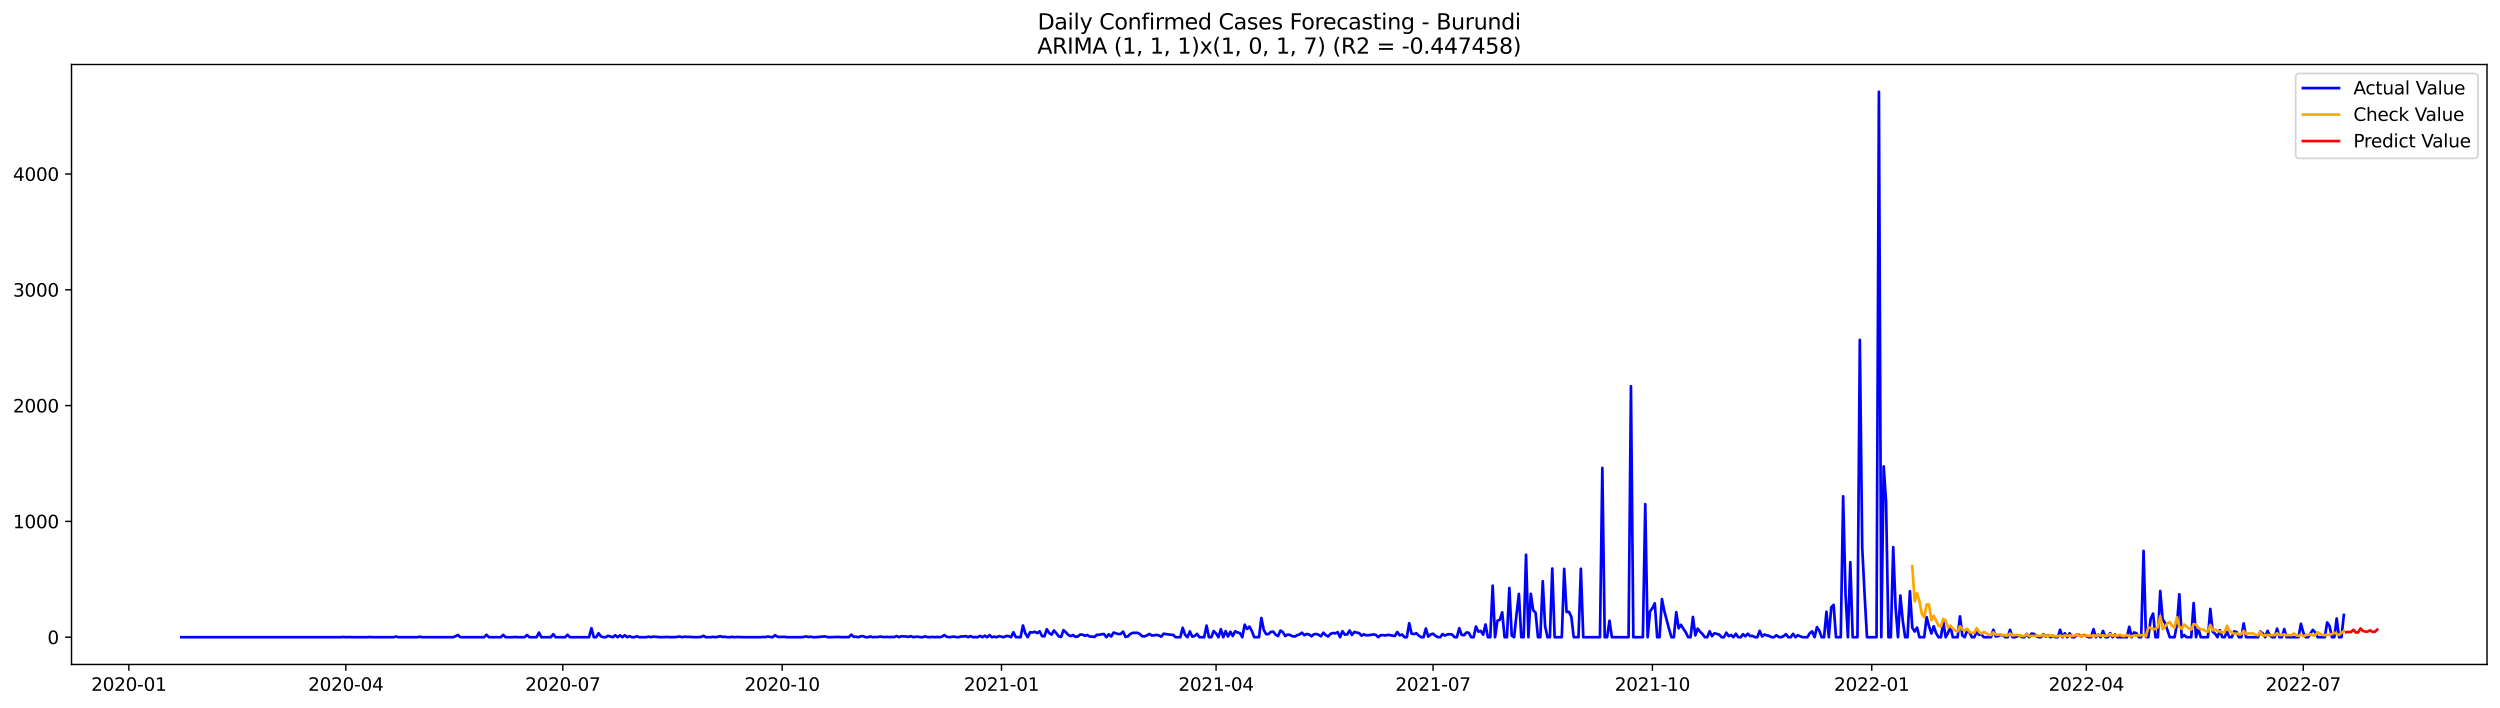 <?xml version="1.0" encoding="utf-8" standalone="no"?>
<!DOCTYPE svg PUBLIC "-//W3C//DTD SVG 1.1//EN"
  "http://www.w3.org/Graphics/SVG/1.1/DTD/svg11.dtd">
<svg xmlns:xlink="http://www.w3.org/1999/xlink" width="1386.05pt" height="392.274pt" viewBox="0 0 1386.05 392.274" xmlns="http://www.w3.org/2000/svg" version="1.1">
 <defs>
  <style type="text/css">*{stroke-linejoin: round; stroke-linecap: butt}</style>
 </defs>
 <g id="figure_1">
  <g id="patch_1">
   <path d="M 0 392.274 
L 1386.05 392.274 
L 1386.05 0 
L 0 0 
z
" style="fill: #ffffff"/>
  </g>
  <g id="axes_1">
   <g id="patch_2">
    <path d="M 39.65 368.396 
L 1378.85 368.396 
L 1378.85 35.755 
L 39.65 35.755 
z
" style="fill: #ffffff"/>
   </g>
   <g id="matplotlib.axis_1">
    <g id="xtick_1">
     <g id="line2d_1">
      <defs>
       <path id="me9127f2fdc" d="M 0 0 
L 0 3.5 
" style="stroke: #000000; stroke-width: 0.8"/>
      </defs>
      <g>
       <use xlink:href="#me9127f2fdc" x="71.441" y="368.396" style="stroke: #000000; stroke-width: 0.8"/>
      </g>
     </g>
     <g id="text_1">
      <!-- 2020-01 -->
      <g transform="translate(50.55 382.994)scale(0.1 -0.1)">
       <defs>
        <path id="DejaVuSans-32" d="M 1228 531 
L 3431 531 
L 3431 0 
L 469 0 
L 469 531 
Q 828 903 1448 1529 
Q 2069 2156 2228 2338 
Q 2531 2678 2651 2914 
Q 2772 3150 2772 3378 
Q 2772 3750 2511 3984 
Q 2250 4219 1831 4219 
Q 1534 4219 1204 4116 
Q 875 4013 500 3803 
L 500 4441 
Q 881 4594 1212 4672 
Q 1544 4750 1819 4750 
Q 2544 4750 2975 4387 
Q 3406 4025 3406 3419 
Q 3406 3131 3298 2873 
Q 3191 2616 2906 2266 
Q 2828 2175 2409 1742 
Q 1991 1309 1228 531 
z
" transform="scale(0.016)"/>
        <path id="DejaVuSans-30" d="M 2034 4250 
Q 1547 4250 1301 3770 
Q 1056 3291 1056 2328 
Q 1056 1369 1301 889 
Q 1547 409 2034 409 
Q 2525 409 2770 889 
Q 3016 1369 3016 2328 
Q 3016 3291 2770 3770 
Q 2525 4250 2034 4250 
z
M 2034 4750 
Q 2819 4750 3233 4129 
Q 3647 3509 3647 2328 
Q 3647 1150 3233 529 
Q 2819 -91 2034 -91 
Q 1250 -91 836 529 
Q 422 1150 422 2328 
Q 422 3509 836 4129 
Q 1250 4750 2034 4750 
z
" transform="scale(0.016)"/>
        <path id="DejaVuSans-2d" d="M 313 2009 
L 1997 2009 
L 1997 1497 
L 313 1497 
L 313 2009 
z
" transform="scale(0.016)"/>
        <path id="DejaVuSans-31" d="M 794 531 
L 1825 531 
L 1825 4091 
L 703 3866 
L 703 4441 
L 1819 4666 
L 2450 4666 
L 2450 531 
L 3481 531 
L 3481 0 
L 794 0 
L 794 531 
z
" transform="scale(0.016)"/>
       </defs>
       <use xlink:href="#DejaVuSans-32"/>
       <use xlink:href="#DejaVuSans-30" x="63.623"/>
       <use xlink:href="#DejaVuSans-32" x="127.246"/>
       <use xlink:href="#DejaVuSans-30" x="190.869"/>
       <use xlink:href="#DejaVuSans-2d" x="254.492"/>
       <use xlink:href="#DejaVuSans-30" x="290.576"/>
       <use xlink:href="#DejaVuSans-31" x="354.199"/>
      </g>
     </g>
    </g>
    <g id="xtick_2">
     <g id="line2d_2">
      <g>
       <use xlink:href="#me9127f2fdc" x="191.733" y="368.396" style="stroke: #000000; stroke-width: 0.8"/>
      </g>
     </g>
     <g id="text_2">
      <!-- 2020-04 -->
      <g transform="translate(170.841 382.994)scale(0.1 -0.1)">
       <defs>
        <path id="DejaVuSans-34" d="M 2419 4116 
L 825 1625 
L 2419 1625 
L 2419 4116 
z
M 2253 4666 
L 3047 4666 
L 3047 1625 
L 3713 1625 
L 3713 1100 
L 3047 1100 
L 3047 0 
L 2419 0 
L 2419 1100 
L 313 1100 
L 313 1709 
L 2253 4666 
z
" transform="scale(0.016)"/>
       </defs>
       <use xlink:href="#DejaVuSans-32"/>
       <use xlink:href="#DejaVuSans-30" x="63.623"/>
       <use xlink:href="#DejaVuSans-32" x="127.246"/>
       <use xlink:href="#DejaVuSans-30" x="190.869"/>
       <use xlink:href="#DejaVuSans-2d" x="254.492"/>
       <use xlink:href="#DejaVuSans-30" x="290.576"/>
       <use xlink:href="#DejaVuSans-34" x="354.199"/>
      </g>
     </g>
    </g>
    <g id="xtick_3">
     <g id="line2d_3">
      <g>
       <use xlink:href="#me9127f2fdc" x="312.024" y="368.396" style="stroke: #000000; stroke-width: 0.8"/>
      </g>
     </g>
     <g id="text_3">
      <!-- 2020-07 -->
      <g transform="translate(291.133 382.994)scale(0.1 -0.1)">
       <defs>
        <path id="DejaVuSans-37" d="M 525 4666 
L 3525 4666 
L 3525 4397 
L 1831 0 
L 1172 0 
L 2766 4134 
L 525 4134 
L 525 4666 
z
" transform="scale(0.016)"/>
       </defs>
       <use xlink:href="#DejaVuSans-32"/>
       <use xlink:href="#DejaVuSans-30" x="63.623"/>
       <use xlink:href="#DejaVuSans-32" x="127.246"/>
       <use xlink:href="#DejaVuSans-30" x="190.869"/>
       <use xlink:href="#DejaVuSans-2d" x="254.492"/>
       <use xlink:href="#DejaVuSans-30" x="290.576"/>
       <use xlink:href="#DejaVuSans-37" x="354.199"/>
      </g>
     </g>
    </g>
    <g id="xtick_4">
     <g id="line2d_4">
      <g>
       <use xlink:href="#me9127f2fdc" x="433.637" y="368.396" style="stroke: #000000; stroke-width: 0.8"/>
      </g>
     </g>
     <g id="text_4">
      <!-- 2020-10 -->
      <g transform="translate(412.746 382.994)scale(0.1 -0.1)">
       <use xlink:href="#DejaVuSans-32"/>
       <use xlink:href="#DejaVuSans-30" x="63.623"/>
       <use xlink:href="#DejaVuSans-32" x="127.246"/>
       <use xlink:href="#DejaVuSans-30" x="190.869"/>
       <use xlink:href="#DejaVuSans-2d" x="254.492"/>
       <use xlink:href="#DejaVuSans-31" x="290.576"/>
       <use xlink:href="#DejaVuSans-30" x="354.199"/>
      </g>
     </g>
    </g>
    <g id="xtick_5">
     <g id="line2d_5">
      <g>
       <use xlink:href="#me9127f2fdc" x="555.251" y="368.396" style="stroke: #000000; stroke-width: 0.8"/>
      </g>
     </g>
     <g id="text_5">
      <!-- 2021-01 -->
      <g transform="translate(534.359 382.994)scale(0.1 -0.1)">
       <use xlink:href="#DejaVuSans-32"/>
       <use xlink:href="#DejaVuSans-30" x="63.623"/>
       <use xlink:href="#DejaVuSans-32" x="127.246"/>
       <use xlink:href="#DejaVuSans-31" x="190.869"/>
       <use xlink:href="#DejaVuSans-2d" x="254.492"/>
       <use xlink:href="#DejaVuSans-30" x="290.576"/>
       <use xlink:href="#DejaVuSans-31" x="354.199"/>
      </g>
     </g>
    </g>
    <g id="xtick_6">
     <g id="line2d_6">
      <g>
       <use xlink:href="#me9127f2fdc" x="674.22" y="368.396" style="stroke: #000000; stroke-width: 0.8"/>
      </g>
     </g>
     <g id="text_6">
      <!-- 2021-04 -->
      <g transform="translate(653.329 382.994)scale(0.1 -0.1)">
       <use xlink:href="#DejaVuSans-32"/>
       <use xlink:href="#DejaVuSans-30" x="63.623"/>
       <use xlink:href="#DejaVuSans-32" x="127.246"/>
       <use xlink:href="#DejaVuSans-31" x="190.869"/>
       <use xlink:href="#DejaVuSans-2d" x="254.492"/>
       <use xlink:href="#DejaVuSans-30" x="290.576"/>
       <use xlink:href="#DejaVuSans-34" x="354.199"/>
      </g>
     </g>
    </g>
    <g id="xtick_7">
     <g id="line2d_7">
      <g>
       <use xlink:href="#me9127f2fdc" x="794.511" y="368.396" style="stroke: #000000; stroke-width: 0.8"/>
      </g>
     </g>
     <g id="text_7">
      <!-- 2021-07 -->
      <g transform="translate(773.62 382.994)scale(0.1 -0.1)">
       <use xlink:href="#DejaVuSans-32"/>
       <use xlink:href="#DejaVuSans-30" x="63.623"/>
       <use xlink:href="#DejaVuSans-32" x="127.246"/>
       <use xlink:href="#DejaVuSans-31" x="190.869"/>
       <use xlink:href="#DejaVuSans-2d" x="254.492"/>
       <use xlink:href="#DejaVuSans-30" x="290.576"/>
       <use xlink:href="#DejaVuSans-37" x="354.199"/>
      </g>
     </g>
    </g>
    <g id="xtick_8">
     <g id="line2d_8">
      <g>
       <use xlink:href="#me9127f2fdc" x="916.125" y="368.396" style="stroke: #000000; stroke-width: 0.8"/>
      </g>
     </g>
     <g id="text_8">
      <!-- 2021-10 -->
      <g transform="translate(895.233 382.994)scale(0.1 -0.1)">
       <use xlink:href="#DejaVuSans-32"/>
       <use xlink:href="#DejaVuSans-30" x="63.623"/>
       <use xlink:href="#DejaVuSans-32" x="127.246"/>
       <use xlink:href="#DejaVuSans-31" x="190.869"/>
       <use xlink:href="#DejaVuSans-2d" x="254.492"/>
       <use xlink:href="#DejaVuSans-31" x="290.576"/>
       <use xlink:href="#DejaVuSans-30" x="354.199"/>
      </g>
     </g>
    </g>
    <g id="xtick_9">
     <g id="line2d_9">
      <g>
       <use xlink:href="#me9127f2fdc" x="1037.738" y="368.396" style="stroke: #000000; stroke-width: 0.8"/>
      </g>
     </g>
     <g id="text_9">
      <!-- 2022-01 -->
      <g transform="translate(1016.847 382.994)scale(0.1 -0.1)">
       <use xlink:href="#DejaVuSans-32"/>
       <use xlink:href="#DejaVuSans-30" x="63.623"/>
       <use xlink:href="#DejaVuSans-32" x="127.246"/>
       <use xlink:href="#DejaVuSans-32" x="190.869"/>
       <use xlink:href="#DejaVuSans-2d" x="254.492"/>
       <use xlink:href="#DejaVuSans-30" x="290.576"/>
       <use xlink:href="#DejaVuSans-31" x="354.199"/>
      </g>
     </g>
    </g>
    <g id="xtick_10">
     <g id="line2d_10">
      <g>
       <use xlink:href="#me9127f2fdc" x="1156.708" y="368.396" style="stroke: #000000; stroke-width: 0.8"/>
      </g>
     </g>
     <g id="text_10">
      <!-- 2022-04 -->
      <g transform="translate(1135.816 382.994)scale(0.1 -0.1)">
       <use xlink:href="#DejaVuSans-32"/>
       <use xlink:href="#DejaVuSans-30" x="63.623"/>
       <use xlink:href="#DejaVuSans-32" x="127.246"/>
       <use xlink:href="#DejaVuSans-32" x="190.869"/>
       <use xlink:href="#DejaVuSans-2d" x="254.492"/>
       <use xlink:href="#DejaVuSans-30" x="290.576"/>
       <use xlink:href="#DejaVuSans-34" x="354.199"/>
      </g>
     </g>
    </g>
    <g id="xtick_11">
     <g id="line2d_11">
      <g>
       <use xlink:href="#me9127f2fdc" x="1276.999" y="368.396" style="stroke: #000000; stroke-width: 0.8"/>
      </g>
     </g>
     <g id="text_11">
      <!-- 2022-07 -->
      <g transform="translate(1256.107 382.994)scale(0.1 -0.1)">
       <use xlink:href="#DejaVuSans-32"/>
       <use xlink:href="#DejaVuSans-30" x="63.623"/>
       <use xlink:href="#DejaVuSans-32" x="127.246"/>
       <use xlink:href="#DejaVuSans-32" x="190.869"/>
       <use xlink:href="#DejaVuSans-2d" x="254.492"/>
       <use xlink:href="#DejaVuSans-30" x="290.576"/>
       <use xlink:href="#DejaVuSans-37" x="354.199"/>
      </g>
     </g>
    </g>
   </g>
   <g id="matplotlib.axis_2">
    <g id="ytick_1">
     <g id="line2d_12">
      <defs>
       <path id="m181b9d646a" d="M 0 0 
L -3.5 0 
" style="stroke: #000000; stroke-width: 0.8"/>
      </defs>
      <g>
       <use xlink:href="#m181b9d646a" x="39.65" y="353.276" style="stroke: #000000; stroke-width: 0.8"/>
      </g>
     </g>
     <g id="text_12">
      <!-- 0 -->
      <g transform="translate(26.288 357.075)scale(0.1 -0.1)">
       <use xlink:href="#DejaVuSans-30"/>
      </g>
     </g>
    </g>
    <g id="ytick_2">
     <g id="line2d_13">
      <g>
       <use xlink:href="#m181b9d646a" x="39.65" y="289.072" style="stroke: #000000; stroke-width: 0.8"/>
      </g>
     </g>
     <g id="text_13">
      <!-- 1000 -->
      <g transform="translate(7.2 292.871)scale(0.1 -0.1)">
       <use xlink:href="#DejaVuSans-31"/>
       <use xlink:href="#DejaVuSans-30" x="63.623"/>
       <use xlink:href="#DejaVuSans-30" x="127.246"/>
       <use xlink:href="#DejaVuSans-30" x="190.869"/>
      </g>
     </g>
    </g>
    <g id="ytick_3">
     <g id="line2d_14">
      <g>
       <use xlink:href="#m181b9d646a" x="39.65" y="224.868" style="stroke: #000000; stroke-width: 0.8"/>
      </g>
     </g>
     <g id="text_14">
      <!-- 2000 -->
      <g transform="translate(7.2 228.667)scale(0.1 -0.1)">
       <use xlink:href="#DejaVuSans-32"/>
       <use xlink:href="#DejaVuSans-30" x="63.623"/>
       <use xlink:href="#DejaVuSans-30" x="127.246"/>
       <use xlink:href="#DejaVuSans-30" x="190.869"/>
      </g>
     </g>
    </g>
    <g id="ytick_4">
     <g id="line2d_15">
      <g>
       <use xlink:href="#m181b9d646a" x="39.65" y="160.664" style="stroke: #000000; stroke-width: 0.8"/>
      </g>
     </g>
     <g id="text_15">
      <!-- 3000 -->
      <g transform="translate(7.2 164.463)scale(0.1 -0.1)">
       <defs>
        <path id="DejaVuSans-33" d="M 2597 2516 
Q 3050 2419 3304 2112 
Q 3559 1806 3559 1356 
Q 3559 666 3084 287 
Q 2609 -91 1734 -91 
Q 1441 -91 1130 -33 
Q 819 25 488 141 
L 488 750 
Q 750 597 1062 519 
Q 1375 441 1716 441 
Q 2309 441 2620 675 
Q 2931 909 2931 1356 
Q 2931 1769 2642 2001 
Q 2353 2234 1838 2234 
L 1294 2234 
L 1294 2753 
L 1863 2753 
Q 2328 2753 2575 2939 
Q 2822 3125 2822 3475 
Q 2822 3834 2567 4026 
Q 2313 4219 1838 4219 
Q 1578 4219 1281 4162 
Q 984 4106 628 3988 
L 628 4550 
Q 988 4650 1302 4700 
Q 1616 4750 1894 4750 
Q 2613 4750 3031 4423 
Q 3450 4097 3450 3541 
Q 3450 3153 3228 2886 
Q 3006 2619 2597 2516 
z
" transform="scale(0.016)"/>
       </defs>
       <use xlink:href="#DejaVuSans-33"/>
       <use xlink:href="#DejaVuSans-30" x="63.623"/>
       <use xlink:href="#DejaVuSans-30" x="127.246"/>
       <use xlink:href="#DejaVuSans-30" x="190.869"/>
      </g>
     </g>
    </g>
    <g id="ytick_5">
     <g id="line2d_16">
      <g>
       <use xlink:href="#m181b9d646a" x="39.65" y="96.46" style="stroke: #000000; stroke-width: 0.8"/>
      </g>
     </g>
     <g id="text_16">
      <!-- 4000 -->
      <g transform="translate(7.2 100.259)scale(0.1 -0.1)">
       <use xlink:href="#DejaVuSans-34"/>
       <use xlink:href="#DejaVuSans-30" x="63.623"/>
       <use xlink:href="#DejaVuSans-30" x="127.246"/>
       <use xlink:href="#DejaVuSans-30" x="190.869"/>
      </g>
     </g>
    </g>
   </g>
   <g id="line2d_17">
    <path d="M 100.523 353.276 
L 189.089 353.276 
L 190.411 353.147 
L 191.733 353.276 
L 193.055 353.211 
L 195.698 353.276 
L 203.63 353.276 
L 204.952 353.147 
L 206.273 353.276 
L 218.17 353.276 
L 219.492 352.89 
L 220.814 353.276 
L 231.389 353.276 
L 232.711 353.019 
L 234.033 353.276 
L 251.217 353.276 
L 252.539 352.762 
L 253.861 352.056 
L 255.183 353.276 
L 268.402 353.276 
L 269.724 351.927 
L 271.046 353.276 
L 277.655 353.276 
L 278.977 351.991 
L 280.299 353.276 
L 284.265 353.276 
L 285.586 353.147 
L 286.908 353.276 
L 290.874 353.276 
L 292.196 352.056 
L 293.518 353.276 
L 297.483 353.276 
L 298.805 350.707 
L 300.127 353.276 
L 305.415 353.276 
L 306.737 351.606 
L 308.058 353.276 
L 313.346 353.276 
L 314.668 351.927 
L 315.99 353.276 
L 326.565 353.276 
L 327.887 348.268 
L 329.209 353.276 
L 330.53 353.276 
L 331.852 351.093 
L 333.174 352.826 
L 334.496 353.276 
L 335.818 353.276 
L 337.14 352.505 
L 339.784 353.276 
L 341.105 352.184 
L 342.427 353.276 
L 343.749 352.248 
L 345.071 353.276 
L 346.393 352.184 
L 347.715 353.276 
L 349.037 352.698 
L 350.359 353.276 
L 351.681 353.276 
L 353.002 352.762 
L 354.324 353.276 
L 358.29 353.276 
L 359.612 352.954 
L 360.934 353.276 
L 362.256 352.954 
L 366.221 353.276 
L 370.187 353.147 
L 371.509 353.276 
L 372.831 353.211 
L 374.153 353.276 
L 376.796 352.89 
L 378.118 353.276 
L 379.44 353.019 
L 386.05 353.276 
L 388.693 353.147 
L 390.015 352.505 
L 391.337 353.276 
L 393.981 353.276 
L 395.303 353.083 
L 396.625 353.276 
L 397.946 353.083 
L 399.268 352.698 
L 400.59 353.147 
L 401.912 353.019 
L 403.234 353.276 
L 404.556 353.276 
L 405.878 353.083 
L 407.2 353.276 
L 408.522 353.147 
L 412.487 353.276 
L 421.74 353.276 
L 423.062 353.147 
L 424.384 353.211 
L 425.706 352.89 
L 427.028 353.147 
L 428.35 353.276 
L 429.672 352.184 
L 430.994 353.019 
L 432.315 353.147 
L 434.959 353.083 
L 436.281 353.276 
L 444.212 353.276 
L 445.534 353.147 
L 446.856 352.826 
L 448.178 353.211 
L 449.5 353.019 
L 450.822 353.276 
L 452.144 353.276 
L 457.431 352.826 
L 458.753 353.211 
L 460.075 353.276 
L 464.041 353.147 
L 465.363 353.147 
L 466.684 353.276 
L 469.328 353.211 
L 470.65 353.211 
L 471.972 351.863 
L 473.294 353.083 
L 474.616 353.019 
L 475.938 353.276 
L 477.259 352.762 
L 478.581 352.698 
L 479.903 353.276 
L 481.225 353.276 
L 482.547 352.89 
L 483.869 353.276 
L 485.191 353.147 
L 486.513 353.211 
L 487.835 352.954 
L 490.478 353.211 
L 491.8 353.083 
L 493.122 353.211 
L 494.444 353.147 
L 495.766 353.211 
L 497.088 352.633 
L 498.41 353.276 
L 499.731 352.762 
L 502.375 352.89 
L 503.697 353.147 
L 505.019 352.698 
L 506.341 353.276 
L 507.663 353.019 
L 508.985 353.019 
L 510.307 353.276 
L 511.628 353.276 
L 512.95 352.826 
L 514.272 353.211 
L 515.594 353.276 
L 516.916 353.083 
L 518.238 353.276 
L 519.56 353.147 
L 520.882 353.276 
L 522.204 353.019 
L 523.525 352.12 
L 524.847 353.019 
L 526.169 353.276 
L 528.813 352.954 
L 530.135 353.211 
L 531.457 353.276 
L 532.779 352.89 
L 534.1 352.89 
L 535.422 352.633 
L 536.744 353.276 
L 538.066 352.633 
L 539.388 353.276 
L 540.71 353.211 
L 542.032 353.276 
L 543.354 352.569 
L 544.676 353.276 
L 545.997 352.441 
L 547.319 353.276 
L 548.641 352.12 
L 549.963 353.276 
L 551.285 352.954 
L 552.607 353.276 
L 553.929 352.698 
L 556.572 353.276 
L 557.894 352.569 
L 559.216 352.698 
L 560.538 353.276 
L 561.86 350.579 
L 563.182 353.211 
L 565.826 353.276 
L 567.148 346.791 
L 568.469 351.157 
L 569.791 353.276 
L 571.113 350.515 
L 572.435 350.643 
L 573.757 350.258 
L 575.079 351.028 
L 576.401 350.001 
L 577.723 352.698 
L 579.044 352.762 
L 580.366 348.845 
L 581.688 350.964 
L 583.01 351.863 
L 584.332 349.552 
L 585.654 351.093 
L 586.976 352.826 
L 588.298 353.147 
L 589.62 349.359 
L 590.941 350.579 
L 592.263 351.991 
L 593.585 352.698 
L 594.907 352.056 
L 596.229 353.083 
L 597.551 352.89 
L 598.873 351.799 
L 600.195 351.863 
L 601.517 352.505 
L 602.838 352.056 
L 604.16 352.89 
L 605.482 352.954 
L 606.804 353.147 
L 608.126 351.927 
L 609.448 351.991 
L 610.77 351.606 
L 612.092 351.542 
L 613.413 353.276 
L 614.735 351.67 
L 616.057 352.89 
L 617.379 350.707 
L 620.023 351.542 
L 621.345 351.478 
L 622.667 350.194 
L 623.989 353.083 
L 625.31 352.826 
L 626.632 351.478 
L 627.954 350.9 
L 630.598 350.836 
L 631.92 351.478 
L 633.242 352.762 
L 634.564 352.826 
L 635.885 352.248 
L 637.207 351.478 
L 638.529 352.312 
L 639.851 352.248 
L 641.173 351.991 
L 642.495 352.312 
L 643.817 352.954 
L 645.139 351.349 
L 649.104 351.927 
L 650.426 351.991 
L 651.748 353.276 
L 654.392 353.276 
L 655.714 348.075 
L 657.036 351.927 
L 658.357 353.276 
L 659.679 350.065 
L 661.001 352.954 
L 662.323 352.633 
L 663.645 351.414 
L 664.967 353.276 
L 667.611 353.276 
L 668.933 346.855 
L 670.254 353.276 
L 671.576 353.276 
L 672.898 349.873 
L 674.22 351.221 
L 675.542 353.276 
L 676.864 348.845 
L 678.186 353.276 
L 679.508 349.873 
L 680.83 352.89 
L 682.151 350.258 
L 683.473 352.633 
L 684.795 350.001 
L 686.117 350.643 
L 687.439 351.028 
L 688.761 353.276 
L 690.083 346.341 
L 691.405 348.717 
L 692.726 347.433 
L 694.048 349.873 
L 695.37 353.276 
L 698.014 353.276 
L 699.336 342.618 
L 700.658 349.231 
L 701.98 351.606 
L 703.302 351.542 
L 704.623 350.322 
L 705.945 350.194 
L 707.267 351.927 
L 708.589 352.633 
L 709.911 349.616 
L 711.233 350.451 
L 712.555 352.633 
L 713.877 351.799 
L 715.198 351.991 
L 716.52 352.762 
L 717.842 352.89 
L 719.164 352.184 
L 720.486 351.735 
L 721.808 350.772 
L 723.13 352.184 
L 724.452 351.478 
L 725.774 351.799 
L 727.095 352.762 
L 728.417 351.67 
L 729.739 351.478 
L 731.061 351.927 
L 732.383 352.762 
L 733.705 350.772 
L 735.027 352.12 
L 736.349 352.89 
L 737.67 351.414 
L 738.992 350.964 
L 740.314 351.157 
L 741.636 350.515 
L 742.958 353.276 
L 744.28 349.937 
L 745.602 351.863 
L 746.924 351.735 
L 748.246 349.552 
L 749.567 352.056 
L 750.889 350.322 
L 752.211 350.772 
L 753.533 350.964 
L 754.855 352.441 
L 756.177 351.67 
L 757.499 352.248 
L 758.821 352.184 
L 761.464 351.735 
L 762.786 351.991 
L 764.108 353.276 
L 765.43 352.184 
L 766.752 352.12 
L 768.074 352.312 
L 769.396 351.991 
L 770.718 352.12 
L 772.039 352.441 
L 773.361 352.569 
L 774.683 350.386 
L 776.005 352.248 
L 777.327 351.799 
L 778.649 353.276 
L 779.971 353.276 
L 781.293 345.507 
L 782.615 351.285 
L 783.936 351.542 
L 785.258 351.093 
L 786.58 352.377 
L 787.902 353.276 
L 789.224 353.276 
L 790.546 348.46 
L 791.868 352.954 
L 793.19 351.735 
L 794.511 351.349 
L 795.833 352.505 
L 797.155 353.276 
L 798.477 353.276 
L 799.799 351.542 
L 801.121 352.377 
L 802.443 351.735 
L 803.765 351.606 
L 805.087 351.799 
L 806.408 353.276 
L 807.73 353.276 
L 809.052 348.268 
L 810.374 351.991 
L 811.696 352.184 
L 813.018 350.643 
L 814.34 350.836 
L 815.662 353.276 
L 816.983 353.276 
L 818.305 347.369 
L 819.627 350.194 
L 820.949 349.808 
L 822.271 351.863 
L 823.593 346.213 
L 824.915 353.276 
L 826.237 353.276 
L 827.559 324.705 
L 828.88 353.276 
L 830.202 344.159 
L 831.524 343.645 
L 832.846 339.472 
L 834.168 353.276 
L 835.49 353.276 
L 836.812 325.989 
L 838.134 352.441 
L 839.456 353.276 
L 840.777 340.692 
L 842.099 329.263 
L 843.421 353.276 
L 844.743 353.276 
L 846.065 307.562 
L 847.387 353.276 
L 848.709 329.199 
L 850.031 338.316 
L 851.352 339.664 
L 852.674 353.276 
L 853.996 353.276 
L 855.318 322.265 
L 856.64 347.176 
L 857.962 353.276 
L 859.284 353.276 
L 860.606 315.203 
L 861.928 353.276 
L 865.893 353.276 
L 867.215 315.395 
L 868.537 339.279 
L 869.859 339.215 
L 871.181 341.976 
L 872.503 353.276 
L 875.146 353.276 
L 876.468 315.331 
L 877.79 353.276 
L 887.043 353.276 
L 888.365 259.41 
L 889.687 353.276 
L 891.009 353.276 
L 892.331 344.159 
L 893.653 353.276 
L 902.906 353.276 
L 904.228 214.146 
L 905.55 353.276 
L 910.837 353.276 
L 912.159 279.505 
L 913.481 353.276 
L 914.803 338.958 
L 916.125 337.16 
L 917.447 334.528 
L 918.769 353.276 
L 920.09 353.276 
L 921.412 332.152 
L 922.734 338.83 
L 925.378 348.845 
L 926.7 353.276 
L 928.022 353.276 
L 929.344 339.407 
L 930.665 348.332 
L 931.987 346.406 
L 933.309 348.653 
L 934.631 350.579 
L 935.953 353.276 
L 937.275 353.276 
L 938.597 342.04 
L 939.919 352.312 
L 941.241 348.524 
L 942.562 350.194 
L 943.884 351.542 
L 945.206 353.276 
L 946.528 353.276 
L 947.85 350.001 
L 949.172 352.698 
L 950.494 351.093 
L 953.137 351.799 
L 954.459 353.276 
L 955.781 353.276 
L 957.103 350.772 
L 958.425 352.698 
L 959.747 352.056 
L 961.069 353.276 
L 962.391 351.349 
L 963.713 353.276 
L 965.034 353.276 
L 966.356 351.606 
L 967.678 352.762 
L 969 351.349 
L 970.322 352.633 
L 971.644 352.569 
L 972.966 353.276 
L 974.288 353.276 
L 975.609 349.744 
L 976.931 352.89 
L 978.253 351.799 
L 979.575 352.248 
L 980.897 352.569 
L 982.219 353.276 
L 983.541 353.276 
L 984.863 352.184 
L 986.185 353.147 
L 987.506 353.276 
L 988.828 352.698 
L 990.15 351.606 
L 991.472 353.276 
L 992.794 353.276 
L 994.116 351.414 
L 995.438 353.276 
L 996.76 352.184 
L 998.082 352.826 
L 999.403 353.276 
L 1002.047 353.276 
L 1003.369 351.093 
L 1004.691 350.065 
L 1006.013 353.276 
L 1007.335 347.69 
L 1008.657 349.68 
L 1009.978 353.276 
L 1011.3 353.276 
L 1012.622 339.151 
L 1013.944 353.276 
L 1015.266 336.775 
L 1016.588 335.363 
L 1017.91 353.276 
L 1020.554 353.276 
L 1021.875 275.139 
L 1023.197 329.52 
L 1024.519 353.276 
L 1025.841 311.671 
L 1027.163 353.276 
L 1029.807 353.276 
L 1031.129 188.464 
L 1032.45 303.518 
L 1033.772 329.713 
L 1035.094 353.276 
L 1040.382 353.276 
L 1041.704 50.876 
L 1043.026 353.276 
L 1044.347 258.575 
L 1045.669 278.093 
L 1046.991 353.276 
L 1048.313 353.276 
L 1049.635 303.325 
L 1050.957 336.904 
L 1052.279 353.276 
L 1053.601 330.162 
L 1054.922 344.159 
L 1056.244 353.276 
L 1057.566 353.276 
L 1058.888 327.787 
L 1060.21 348.011 
L 1061.532 350.13 
L 1062.854 347.947 
L 1064.176 353.276 
L 1066.819 353.276 
L 1068.141 342.104 
L 1069.463 347.112 
L 1070.785 351.221 
L 1072.107 347.176 
L 1073.429 351.093 
L 1074.751 353.276 
L 1076.073 353.276 
L 1077.395 344.736 
L 1078.716 353.276 
L 1080.038 350.9 
L 1081.36 347.305 
L 1082.682 353.276 
L 1085.326 353.276 
L 1086.648 341.719 
L 1087.97 352.377 
L 1089.291 353.276 
L 1090.613 349.423 
L 1091.935 350.707 
L 1093.257 353.276 
L 1094.579 353.276 
L 1095.901 350.322 
L 1097.223 351.927 
L 1098.545 351.735 
L 1099.867 353.276 
L 1103.832 353.276 
L 1105.154 349.166 
L 1106.476 352.826 
L 1107.798 352.698 
L 1109.12 351.991 
L 1110.442 352.248 
L 1111.763 353.276 
L 1113.085 353.276 
L 1114.407 349.166 
L 1115.729 353.276 
L 1117.051 353.276 
L 1118.373 352.826 
L 1119.695 352.248 
L 1121.017 353.276 
L 1122.339 353.276 
L 1123.66 351.478 
L 1124.982 353.276 
L 1126.304 351.285 
L 1127.626 351.414 
L 1128.948 352.633 
L 1130.27 353.276 
L 1131.592 353.276 
L 1132.914 351.606 
L 1134.235 352.954 
L 1135.557 352.184 
L 1136.879 353.276 
L 1138.201 352.505 
L 1139.523 353.276 
L 1140.845 353.276 
L 1142.167 349.166 
L 1143.489 353.276 
L 1144.811 351.093 
L 1146.132 353.276 
L 1147.454 351.093 
L 1148.776 353.276 
L 1150.098 353.276 
L 1151.42 351.799 
L 1152.742 352.056 
L 1154.064 352.762 
L 1155.386 352.056 
L 1158.029 353.276 
L 1159.351 353.276 
L 1160.673 348.845 
L 1161.995 353.276 
L 1163.317 351.927 
L 1164.639 353.276 
L 1165.961 349.808 
L 1167.283 353.276 
L 1168.604 353.276 
L 1169.926 351.028 
L 1171.248 353.276 
L 1172.57 351.735 
L 1173.892 353.276 
L 1179.18 353.276 
L 1180.501 347.497 
L 1181.823 353.276 
L 1183.145 350.643 
L 1184.467 351.093 
L 1185.789 353.276 
L 1187.111 353.276 
L 1188.433 305.444 
L 1189.755 353.147 
L 1191.076 353.276 
L 1192.398 343.003 
L 1193.72 340.178 
L 1195.042 353.276 
L 1196.364 353.276 
L 1197.686 327.658 
L 1199.008 343.324 
L 1200.33 345.378 
L 1202.973 353.276 
L 1205.617 353.276 
L 1206.939 346.277 
L 1208.261 329.456 
L 1209.583 353.276 
L 1210.905 352.056 
L 1212.227 353.276 
L 1214.87 353.276 
L 1216.192 334.335 
L 1217.514 353.276 
L 1218.836 348.396 
L 1220.158 353.276 
L 1224.124 353.276 
L 1225.445 337.61 
L 1226.767 350.258 
L 1228.089 351.349 
L 1229.411 353.276 
L 1230.733 349.423 
L 1232.055 353.276 
L 1233.377 353.276 
L 1234.699 350.258 
L 1236.021 353.276 
L 1237.342 353.276 
L 1238.664 350.065 
L 1239.986 350.386 
L 1241.308 353.276 
L 1242.63 353.276 
L 1243.952 345.635 
L 1245.274 353.276 
L 1251.883 353.276 
L 1253.205 350.13 
L 1254.527 351.157 
L 1255.849 353.276 
L 1257.171 349.744 
L 1258.493 352.441 
L 1259.814 353.276 
L 1261.136 353.276 
L 1262.458 348.524 
L 1263.78 353.276 
L 1265.102 353.276 
L 1266.424 348.781 
L 1267.746 353.276 
L 1274.355 353.276 
L 1275.677 345.828 
L 1276.999 350.707 
L 1278.321 353.276 
L 1279.643 353.276 
L 1282.286 349.231 
L 1283.608 350.579 
L 1284.93 353.276 
L 1288.896 353.276 
L 1290.218 345.122 
L 1291.54 347.048 
L 1292.861 353.276 
L 1294.183 353.276 
L 1295.505 342.874 
L 1296.827 353.276 
L 1298.149 353.276 
L 1299.471 340.948 
L 1299.471 340.948 
" clip-path="url(#p4bdab63f4f)" style="fill: none; stroke: #0000ff; stroke-width: 1.5; stroke-linecap: square"/>
   </g>
   <g id="line2d_18">
    <path d="M 1060.21 313.925 
L 1061.532 333.444 
L 1062.854 328.802 
L 1064.176 333.309 
L 1065.498 340.359 
L 1066.819 342.191 
L 1068.141 335.125 
L 1069.463 335.144 
L 1070.785 343.964 
L 1072.107 341.454 
L 1074.751 346.821 
L 1076.073 347.425 
L 1077.395 343.132 
L 1078.716 343.985 
L 1080.038 347.891 
L 1081.36 346.856 
L 1082.682 348.483 
L 1084.004 349.604 
L 1085.326 350.086 
L 1086.648 347.24 
L 1087.97 348.978 
L 1089.291 349.522 
L 1090.613 348.587 
L 1091.935 350.345 
L 1093.257 350.887 
L 1094.579 350.866 
L 1095.901 348.236 
L 1097.223 350.403 
L 1098.545 351.253 
L 1099.867 350.329 
L 1101.188 351.04 
L 1102.51 351.886 
L 1103.832 352.079 
L 1105.154 350.619 
L 1106.476 351.804 
L 1107.798 351.838 
L 1109.12 351.731 
L 1110.442 352.116 
L 1111.763 352.36 
L 1113.085 352.352 
L 1114.407 351.236 
L 1115.729 352.299 
L 1117.051 352.101 
L 1118.373 352.029 
L 1121.017 352.608 
L 1122.339 352.577 
L 1123.66 351.592 
L 1124.982 352.601 
L 1127.626 352.573 
L 1128.948 352.422 
L 1131.592 352.553 
L 1132.914 351.946 
L 1134.235 352.657 
L 1135.557 352.345 
L 1138.201 352.464 
L 1139.523 352.76 
L 1140.845 352.739 
L 1142.167 352.286 
L 1143.489 352.857 
L 1144.811 352.258 
L 1146.132 352.512 
L 1147.454 352.305 
L 1148.776 352.622 
L 1150.098 352.449 
L 1151.42 351.763 
L 1152.742 352.586 
L 1154.064 352.212 
L 1155.386 352.485 
L 1156.708 352.257 
L 1158.029 352.557 
L 1159.351 352.592 
L 1160.673 352.143 
L 1161.995 352.632 
L 1163.317 352.152 
L 1164.639 352.33 
L 1165.961 352.216 
L 1167.283 352.63 
L 1168.604 352.313 
L 1169.926 351.592 
L 1171.248 352.446 
L 1172.57 352.139 
L 1173.892 352.459 
L 1175.214 351.889 
L 1176.536 352.527 
L 1177.858 352.663 
L 1179.18 352.083 
L 1180.501 352.727 
L 1181.823 352.694 
L 1183.145 352.33 
L 1187.111 352.215 
L 1188.433 352.052 
L 1189.755 352.754 
L 1191.076 347.813 
L 1192.398 348.146 
L 1193.72 348.82 
L 1195.042 348.737 
L 1196.364 347.673 
L 1197.686 341.614 
L 1199.008 348.779 
L 1200.33 347.46 
L 1201.652 345.573 
L 1202.973 344.894 
L 1204.295 347.101 
L 1205.617 347.9 
L 1206.939 342.231 
L 1208.261 347.384 
L 1209.583 348.63 
L 1210.905 346.251 
L 1212.227 347.293 
L 1213.548 348.543 
L 1214.87 349.075 
L 1216.192 345.985 
L 1217.514 346.357 
L 1218.836 348.13 
L 1220.158 348.926 
L 1221.48 349.053 
L 1222.802 349.808 
L 1224.124 350.168 
L 1225.445 346.464 
L 1226.767 349.425 
L 1228.089 349.036 
L 1229.411 349.789 
L 1230.733 350.085 
L 1232.055 350.623 
L 1233.377 350.435 
L 1234.699 346.939 
L 1236.021 349.865 
L 1238.664 351.393 
L 1239.986 351.235 
L 1241.308 351.64 
L 1242.63 351.522 
L 1243.952 349.732 
L 1245.274 351.536 
L 1246.596 351.166 
L 1249.239 351.175 
L 1250.561 351.98 
L 1251.883 352.174 
L 1253.205 350.44 
L 1254.527 352.222 
L 1255.849 352.273 
L 1257.171 352.033 
L 1258.493 352.161 
L 1261.136 352.162 
L 1262.458 351.086 
L 1263.78 352.085 
L 1265.102 352.054 
L 1266.424 351.688 
L 1267.746 352.223 
L 1269.068 352.054 
L 1270.389 352.193 
L 1271.711 351.166 
L 1273.033 352.209 
L 1274.355 352.553 
L 1275.677 351.815 
L 1276.999 352.782 
L 1278.321 352.196 
L 1279.643 352.007 
L 1280.965 351.662 
L 1282.286 352.211 
L 1283.608 352.26 
L 1284.93 350.608 
L 1287.574 352.026 
L 1288.896 352.187 
L 1290.218 351.812 
L 1291.54 351.993 
L 1292.861 351.502 
L 1294.183 350.775 
L 1296.827 352.013 
L 1299.471 349.851 
L 1299.471 349.851 
" clip-path="url(#p4bdab63f4f)" style="fill: none; stroke: #ffa500; stroke-width: 1.5; stroke-linecap: square"/>
   </g>
   <g id="line2d_19">
    <path d="M 1300.793 350.535 
L 1302.115 350.367 
L 1303.437 350.418 
L 1304.758 349.159 
L 1306.08 350.633 
L 1307.402 350.633 
L 1308.724 348.431 
L 1310.046 349.819 
L 1311.368 350.177 
L 1312.69 350.153 
L 1314.012 349.471 
L 1315.334 350.275 
L 1316.655 350.275 
L 1317.977 349.073 
" clip-path="url(#p4bdab63f4f)" style="fill: none; stroke: #ff0000; stroke-width: 1.5; stroke-linecap: square"/>
   </g>
   <g id="patch_3">
    <path d="M 39.65 368.396 
L 39.65 35.755 
" style="fill: none; stroke: #000000; stroke-width: 0.8; stroke-linejoin: miter; stroke-linecap: square"/>
   </g>
   <g id="patch_4">
    <path d="M 1378.85 368.396 
L 1378.85 35.755 
" style="fill: none; stroke: #000000; stroke-width: 0.8; stroke-linejoin: miter; stroke-linecap: square"/>
   </g>
   <g id="patch_5">
    <path d="M 39.65 368.396 
L 1378.85 368.396 
" style="fill: none; stroke: #000000; stroke-width: 0.8; stroke-linejoin: miter; stroke-linecap: square"/>
   </g>
   <g id="patch_6">
    <path d="M 39.65 35.755 
L 1378.85 35.755 
" style="fill: none; stroke: #000000; stroke-width: 0.8; stroke-linejoin: miter; stroke-linecap: square"/>
   </g>
   <g id="text_17">
    <!-- Daily Confirmed Cases Forecasting - Burundi -->
    <g transform="translate(575.283 16.318)scale(0.12 -0.12)">
     <defs>
      <path id="DejaVuSans-44" d="M 1259 4147 
L 1259 519 
L 2022 519 
Q 2988 519 3436 956 
Q 3884 1394 3884 2338 
Q 3884 3275 3436 3711 
Q 2988 4147 2022 4147 
L 1259 4147 
z
M 628 4666 
L 1925 4666 
Q 3281 4666 3915 4102 
Q 4550 3538 4550 2338 
Q 4550 1131 3912 565 
Q 3275 0 1925 0 
L 628 0 
L 628 4666 
z
" transform="scale(0.016)"/>
      <path id="DejaVuSans-61" d="M 2194 1759 
Q 1497 1759 1228 1600 
Q 959 1441 959 1056 
Q 959 750 1161 570 
Q 1363 391 1709 391 
Q 2188 391 2477 730 
Q 2766 1069 2766 1631 
L 2766 1759 
L 2194 1759 
z
M 3341 1997 
L 3341 0 
L 2766 0 
L 2766 531 
Q 2569 213 2275 61 
Q 1981 -91 1556 -91 
Q 1019 -91 701 211 
Q 384 513 384 1019 
Q 384 1609 779 1909 
Q 1175 2209 1959 2209 
L 2766 2209 
L 2766 2266 
Q 2766 2663 2505 2880 
Q 2244 3097 1772 3097 
Q 1472 3097 1187 3025 
Q 903 2953 641 2809 
L 641 3341 
Q 956 3463 1253 3523 
Q 1550 3584 1831 3584 
Q 2591 3584 2966 3190 
Q 3341 2797 3341 1997 
z
" transform="scale(0.016)"/>
      <path id="DejaVuSans-69" d="M 603 3500 
L 1178 3500 
L 1178 0 
L 603 0 
L 603 3500 
z
M 603 4863 
L 1178 4863 
L 1178 4134 
L 603 4134 
L 603 4863 
z
" transform="scale(0.016)"/>
      <path id="DejaVuSans-6c" d="M 603 4863 
L 1178 4863 
L 1178 0 
L 603 0 
L 603 4863 
z
" transform="scale(0.016)"/>
      <path id="DejaVuSans-79" d="M 2059 -325 
Q 1816 -950 1584 -1140 
Q 1353 -1331 966 -1331 
L 506 -1331 
L 506 -850 
L 844 -850 
Q 1081 -850 1212 -737 
Q 1344 -625 1503 -206 
L 1606 56 
L 191 3500 
L 800 3500 
L 1894 763 
L 2988 3500 
L 3597 3500 
L 2059 -325 
z
" transform="scale(0.016)"/>
      <path id="DejaVuSans-20" transform="scale(0.016)"/>
      <path id="DejaVuSans-43" d="M 4122 4306 
L 4122 3641 
Q 3803 3938 3442 4084 
Q 3081 4231 2675 4231 
Q 1875 4231 1450 3742 
Q 1025 3253 1025 2328 
Q 1025 1406 1450 917 
Q 1875 428 2675 428 
Q 3081 428 3442 575 
Q 3803 722 4122 1019 
L 4122 359 
Q 3791 134 3420 21 
Q 3050 -91 2638 -91 
Q 1578 -91 968 557 
Q 359 1206 359 2328 
Q 359 3453 968 4101 
Q 1578 4750 2638 4750 
Q 3056 4750 3426 4639 
Q 3797 4528 4122 4306 
z
" transform="scale(0.016)"/>
      <path id="DejaVuSans-6f" d="M 1959 3097 
Q 1497 3097 1228 2736 
Q 959 2375 959 1747 
Q 959 1119 1226 758 
Q 1494 397 1959 397 
Q 2419 397 2687 759 
Q 2956 1122 2956 1747 
Q 2956 2369 2687 2733 
Q 2419 3097 1959 3097 
z
M 1959 3584 
Q 2709 3584 3137 3096 
Q 3566 2609 3566 1747 
Q 3566 888 3137 398 
Q 2709 -91 1959 -91 
Q 1206 -91 779 398 
Q 353 888 353 1747 
Q 353 2609 779 3096 
Q 1206 3584 1959 3584 
z
" transform="scale(0.016)"/>
      <path id="DejaVuSans-6e" d="M 3513 2113 
L 3513 0 
L 2938 0 
L 2938 2094 
Q 2938 2591 2744 2837 
Q 2550 3084 2163 3084 
Q 1697 3084 1428 2787 
Q 1159 2491 1159 1978 
L 1159 0 
L 581 0 
L 581 3500 
L 1159 3500 
L 1159 2956 
Q 1366 3272 1645 3428 
Q 1925 3584 2291 3584 
Q 2894 3584 3203 3211 
Q 3513 2838 3513 2113 
z
" transform="scale(0.016)"/>
      <path id="DejaVuSans-66" d="M 2375 4863 
L 2375 4384 
L 1825 4384 
Q 1516 4384 1395 4259 
Q 1275 4134 1275 3809 
L 1275 3500 
L 2222 3500 
L 2222 3053 
L 1275 3053 
L 1275 0 
L 697 0 
L 697 3053 
L 147 3053 
L 147 3500 
L 697 3500 
L 697 3744 
Q 697 4328 969 4595 
Q 1241 4863 1831 4863 
L 2375 4863 
z
" transform="scale(0.016)"/>
      <path id="DejaVuSans-72" d="M 2631 2963 
Q 2534 3019 2420 3045 
Q 2306 3072 2169 3072 
Q 1681 3072 1420 2755 
Q 1159 2438 1159 1844 
L 1159 0 
L 581 0 
L 581 3500 
L 1159 3500 
L 1159 2956 
Q 1341 3275 1631 3429 
Q 1922 3584 2338 3584 
Q 2397 3584 2469 3576 
Q 2541 3569 2628 3553 
L 2631 2963 
z
" transform="scale(0.016)"/>
      <path id="DejaVuSans-6d" d="M 3328 2828 
Q 3544 3216 3844 3400 
Q 4144 3584 4550 3584 
Q 5097 3584 5394 3201 
Q 5691 2819 5691 2113 
L 5691 0 
L 5113 0 
L 5113 2094 
Q 5113 2597 4934 2840 
Q 4756 3084 4391 3084 
Q 3944 3084 3684 2787 
Q 3425 2491 3425 1978 
L 3425 0 
L 2847 0 
L 2847 2094 
Q 2847 2600 2669 2842 
Q 2491 3084 2119 3084 
Q 1678 3084 1418 2786 
Q 1159 2488 1159 1978 
L 1159 0 
L 581 0 
L 581 3500 
L 1159 3500 
L 1159 2956 
Q 1356 3278 1631 3431 
Q 1906 3584 2284 3584 
Q 2666 3584 2933 3390 
Q 3200 3197 3328 2828 
z
" transform="scale(0.016)"/>
      <path id="DejaVuSans-65" d="M 3597 1894 
L 3597 1613 
L 953 1613 
Q 991 1019 1311 708 
Q 1631 397 2203 397 
Q 2534 397 2845 478 
Q 3156 559 3463 722 
L 3463 178 
Q 3153 47 2828 -22 
Q 2503 -91 2169 -91 
Q 1331 -91 842 396 
Q 353 884 353 1716 
Q 353 2575 817 3079 
Q 1281 3584 2069 3584 
Q 2775 3584 3186 3129 
Q 3597 2675 3597 1894 
z
M 3022 2063 
Q 3016 2534 2758 2815 
Q 2500 3097 2075 3097 
Q 1594 3097 1305 2825 
Q 1016 2553 972 2059 
L 3022 2063 
z
" transform="scale(0.016)"/>
      <path id="DejaVuSans-64" d="M 2906 2969 
L 2906 4863 
L 3481 4863 
L 3481 0 
L 2906 0 
L 2906 525 
Q 2725 213 2448 61 
Q 2172 -91 1784 -91 
Q 1150 -91 751 415 
Q 353 922 353 1747 
Q 353 2572 751 3078 
Q 1150 3584 1784 3584 
Q 2172 3584 2448 3432 
Q 2725 3281 2906 2969 
z
M 947 1747 
Q 947 1113 1208 752 
Q 1469 391 1925 391 
Q 2381 391 2643 752 
Q 2906 1113 2906 1747 
Q 2906 2381 2643 2742 
Q 2381 3103 1925 3103 
Q 1469 3103 1208 2742 
Q 947 2381 947 1747 
z
" transform="scale(0.016)"/>
      <path id="DejaVuSans-73" d="M 2834 3397 
L 2834 2853 
Q 2591 2978 2328 3040 
Q 2066 3103 1784 3103 
Q 1356 3103 1142 2972 
Q 928 2841 928 2578 
Q 928 2378 1081 2264 
Q 1234 2150 1697 2047 
L 1894 2003 
Q 2506 1872 2764 1633 
Q 3022 1394 3022 966 
Q 3022 478 2636 193 
Q 2250 -91 1575 -91 
Q 1294 -91 989 -36 
Q 684 19 347 128 
L 347 722 
Q 666 556 975 473 
Q 1284 391 1588 391 
Q 1994 391 2212 530 
Q 2431 669 2431 922 
Q 2431 1156 2273 1281 
Q 2116 1406 1581 1522 
L 1381 1569 
Q 847 1681 609 1914 
Q 372 2147 372 2553 
Q 372 3047 722 3315 
Q 1072 3584 1716 3584 
Q 2034 3584 2315 3537 
Q 2597 3491 2834 3397 
z
" transform="scale(0.016)"/>
      <path id="DejaVuSans-46" d="M 628 4666 
L 3309 4666 
L 3309 4134 
L 1259 4134 
L 1259 2759 
L 3109 2759 
L 3109 2228 
L 1259 2228 
L 1259 0 
L 628 0 
L 628 4666 
z
" transform="scale(0.016)"/>
      <path id="DejaVuSans-63" d="M 3122 3366 
L 3122 2828 
Q 2878 2963 2633 3030 
Q 2388 3097 2138 3097 
Q 1578 3097 1268 2742 
Q 959 2388 959 1747 
Q 959 1106 1268 751 
Q 1578 397 2138 397 
Q 2388 397 2633 464 
Q 2878 531 3122 666 
L 3122 134 
Q 2881 22 2623 -34 
Q 2366 -91 2075 -91 
Q 1284 -91 818 406 
Q 353 903 353 1747 
Q 353 2603 823 3093 
Q 1294 3584 2113 3584 
Q 2378 3584 2631 3529 
Q 2884 3475 3122 3366 
z
" transform="scale(0.016)"/>
      <path id="DejaVuSans-74" d="M 1172 4494 
L 1172 3500 
L 2356 3500 
L 2356 3053 
L 1172 3053 
L 1172 1153 
Q 1172 725 1289 603 
Q 1406 481 1766 481 
L 2356 481 
L 2356 0 
L 1766 0 
Q 1100 0 847 248 
Q 594 497 594 1153 
L 594 3053 
L 172 3053 
L 172 3500 
L 594 3500 
L 594 4494 
L 1172 4494 
z
" transform="scale(0.016)"/>
      <path id="DejaVuSans-67" d="M 2906 1791 
Q 2906 2416 2648 2759 
Q 2391 3103 1925 3103 
Q 1463 3103 1205 2759 
Q 947 2416 947 1791 
Q 947 1169 1205 825 
Q 1463 481 1925 481 
Q 2391 481 2648 825 
Q 2906 1169 2906 1791 
z
M 3481 434 
Q 3481 -459 3084 -895 
Q 2688 -1331 1869 -1331 
Q 1566 -1331 1297 -1286 
Q 1028 -1241 775 -1147 
L 775 -588 
Q 1028 -725 1275 -790 
Q 1522 -856 1778 -856 
Q 2344 -856 2625 -561 
Q 2906 -266 2906 331 
L 2906 616 
Q 2728 306 2450 153 
Q 2172 0 1784 0 
Q 1141 0 747 490 
Q 353 981 353 1791 
Q 353 2603 747 3093 
Q 1141 3584 1784 3584 
Q 2172 3584 2450 3431 
Q 2728 3278 2906 2969 
L 2906 3500 
L 3481 3500 
L 3481 434 
z
" transform="scale(0.016)"/>
      <path id="DejaVuSans-42" d="M 1259 2228 
L 1259 519 
L 2272 519 
Q 2781 519 3026 730 
Q 3272 941 3272 1375 
Q 3272 1813 3026 2020 
Q 2781 2228 2272 2228 
L 1259 2228 
z
M 1259 4147 
L 1259 2741 
L 2194 2741 
Q 2656 2741 2882 2914 
Q 3109 3088 3109 3444 
Q 3109 3797 2882 3972 
Q 2656 4147 2194 4147 
L 1259 4147 
z
M 628 4666 
L 2241 4666 
Q 2963 4666 3353 4366 
Q 3744 4066 3744 3513 
Q 3744 3084 3544 2831 
Q 3344 2578 2956 2516 
Q 3422 2416 3680 2098 
Q 3938 1781 3938 1306 
Q 3938 681 3513 340 
Q 3088 0 2303 0 
L 628 0 
L 628 4666 
z
" transform="scale(0.016)"/>
      <path id="DejaVuSans-75" d="M 544 1381 
L 544 3500 
L 1119 3500 
L 1119 1403 
Q 1119 906 1312 657 
Q 1506 409 1894 409 
Q 2359 409 2629 706 
Q 2900 1003 2900 1516 
L 2900 3500 
L 3475 3500 
L 3475 0 
L 2900 0 
L 2900 538 
Q 2691 219 2414 64 
Q 2138 -91 1772 -91 
Q 1169 -91 856 284 
Q 544 659 544 1381 
z
M 1991 3584 
L 1991 3584 
z
" transform="scale(0.016)"/>
     </defs>
     <use xlink:href="#DejaVuSans-44"/>
     <use xlink:href="#DejaVuSans-61" x="77.002"/>
     <use xlink:href="#DejaVuSans-69" x="138.281"/>
     <use xlink:href="#DejaVuSans-6c" x="166.064"/>
     <use xlink:href="#DejaVuSans-79" x="193.848"/>
     <use xlink:href="#DejaVuSans-20" x="253.027"/>
     <use xlink:href="#DejaVuSans-43" x="284.814"/>
     <use xlink:href="#DejaVuSans-6f" x="354.639"/>
     <use xlink:href="#DejaVuSans-6e" x="415.82"/>
     <use xlink:href="#DejaVuSans-66" x="479.199"/>
     <use xlink:href="#DejaVuSans-69" x="514.404"/>
     <use xlink:href="#DejaVuSans-72" x="542.188"/>
     <use xlink:href="#DejaVuSans-6d" x="581.551"/>
     <use xlink:href="#DejaVuSans-65" x="678.963"/>
     <use xlink:href="#DejaVuSans-64" x="740.486"/>
     <use xlink:href="#DejaVuSans-20" x="803.963"/>
     <use xlink:href="#DejaVuSans-43" x="835.75"/>
     <use xlink:href="#DejaVuSans-61" x="905.574"/>
     <use xlink:href="#DejaVuSans-73" x="966.854"/>
     <use xlink:href="#DejaVuSans-65" x="1018.953"/>
     <use xlink:href="#DejaVuSans-73" x="1080.477"/>
     <use xlink:href="#DejaVuSans-20" x="1132.576"/>
     <use xlink:href="#DejaVuSans-46" x="1164.363"/>
     <use xlink:href="#DejaVuSans-6f" x="1218.258"/>
     <use xlink:href="#DejaVuSans-72" x="1279.439"/>
     <use xlink:href="#DejaVuSans-65" x="1318.303"/>
     <use xlink:href="#DejaVuSans-63" x="1379.826"/>
     <use xlink:href="#DejaVuSans-61" x="1434.807"/>
     <use xlink:href="#DejaVuSans-73" x="1496.086"/>
     <use xlink:href="#DejaVuSans-74" x="1548.186"/>
     <use xlink:href="#DejaVuSans-69" x="1587.395"/>
     <use xlink:href="#DejaVuSans-6e" x="1615.178"/>
     <use xlink:href="#DejaVuSans-67" x="1678.557"/>
     <use xlink:href="#DejaVuSans-20" x="1742.033"/>
     <use xlink:href="#DejaVuSans-2d" x="1773.82"/>
     <use xlink:href="#DejaVuSans-20" x="1809.904"/>
     <use xlink:href="#DejaVuSans-42" x="1841.691"/>
     <use xlink:href="#DejaVuSans-75" x="1910.295"/>
     <use xlink:href="#DejaVuSans-72" x="1973.674"/>
     <use xlink:href="#DejaVuSans-75" x="2014.787"/>
     <use xlink:href="#DejaVuSans-6e" x="2078.166"/>
     <use xlink:href="#DejaVuSans-64" x="2141.545"/>
     <use xlink:href="#DejaVuSans-69" x="2205.021"/>
    </g>
    <!-- ARIMA (1, 1, 1)x(1, 0, 1, 7) (R2 = -0.447458) -->
    <g transform="translate(575.101 29.756)scale(0.12 -0.12)">
     <defs>
      <path id="DejaVuSans-41" d="M 2188 4044 
L 1331 1722 
L 3047 1722 
L 2188 4044 
z
M 1831 4666 
L 2547 4666 
L 4325 0 
L 3669 0 
L 3244 1197 
L 1141 1197 
L 716 0 
L 50 0 
L 1831 4666 
z
" transform="scale(0.016)"/>
      <path id="DejaVuSans-52" d="M 2841 2188 
Q 3044 2119 3236 1894 
Q 3428 1669 3622 1275 
L 4263 0 
L 3584 0 
L 2988 1197 
Q 2756 1666 2539 1819 
Q 2322 1972 1947 1972 
L 1259 1972 
L 1259 0 
L 628 0 
L 628 4666 
L 2053 4666 
Q 2853 4666 3247 4331 
Q 3641 3997 3641 3322 
Q 3641 2881 3436 2590 
Q 3231 2300 2841 2188 
z
M 1259 4147 
L 1259 2491 
L 2053 2491 
Q 2509 2491 2742 2702 
Q 2975 2913 2975 3322 
Q 2975 3731 2742 3939 
Q 2509 4147 2053 4147 
L 1259 4147 
z
" transform="scale(0.016)"/>
      <path id="DejaVuSans-49" d="M 628 4666 
L 1259 4666 
L 1259 0 
L 628 0 
L 628 4666 
z
" transform="scale(0.016)"/>
      <path id="DejaVuSans-4d" d="M 628 4666 
L 1569 4666 
L 2759 1491 
L 3956 4666 
L 4897 4666 
L 4897 0 
L 4281 0 
L 4281 4097 
L 3078 897 
L 2444 897 
L 1241 4097 
L 1241 0 
L 628 0 
L 628 4666 
z
" transform="scale(0.016)"/>
      <path id="DejaVuSans-28" d="M 1984 4856 
Q 1566 4138 1362 3434 
Q 1159 2731 1159 2009 
Q 1159 1288 1364 580 
Q 1569 -128 1984 -844 
L 1484 -844 
Q 1016 -109 783 600 
Q 550 1309 550 2009 
Q 550 2706 781 3412 
Q 1013 4119 1484 4856 
L 1984 4856 
z
" transform="scale(0.016)"/>
      <path id="DejaVuSans-2c" d="M 750 794 
L 1409 794 
L 1409 256 
L 897 -744 
L 494 -744 
L 750 256 
L 750 794 
z
" transform="scale(0.016)"/>
      <path id="DejaVuSans-29" d="M 513 4856 
L 1013 4856 
Q 1481 4119 1714 3412 
Q 1947 2706 1947 2009 
Q 1947 1309 1714 600 
Q 1481 -109 1013 -844 
L 513 -844 
Q 928 -128 1133 580 
Q 1338 1288 1338 2009 
Q 1338 2731 1133 3434 
Q 928 4138 513 4856 
z
" transform="scale(0.016)"/>
      <path id="DejaVuSans-78" d="M 3513 3500 
L 2247 1797 
L 3578 0 
L 2900 0 
L 1881 1375 
L 863 0 
L 184 0 
L 1544 1831 
L 300 3500 
L 978 3500 
L 1906 2253 
L 2834 3500 
L 3513 3500 
z
" transform="scale(0.016)"/>
      <path id="DejaVuSans-3d" d="M 678 2906 
L 4684 2906 
L 4684 2381 
L 678 2381 
L 678 2906 
z
M 678 1631 
L 4684 1631 
L 4684 1100 
L 678 1100 
L 678 1631 
z
" transform="scale(0.016)"/>
      <path id="DejaVuSans-2e" d="M 684 794 
L 1344 794 
L 1344 0 
L 684 0 
L 684 794 
z
" transform="scale(0.016)"/>
      <path id="DejaVuSans-35" d="M 691 4666 
L 3169 4666 
L 3169 4134 
L 1269 4134 
L 1269 2991 
Q 1406 3038 1543 3061 
Q 1681 3084 1819 3084 
Q 2600 3084 3056 2656 
Q 3513 2228 3513 1497 
Q 3513 744 3044 326 
Q 2575 -91 1722 -91 
Q 1428 -91 1123 -41 
Q 819 9 494 109 
L 494 744 
Q 775 591 1075 516 
Q 1375 441 1709 441 
Q 2250 441 2565 725 
Q 2881 1009 2881 1497 
Q 2881 1984 2565 2268 
Q 2250 2553 1709 2553 
Q 1456 2553 1204 2497 
Q 953 2441 691 2322 
L 691 4666 
z
" transform="scale(0.016)"/>
      <path id="DejaVuSans-38" d="M 2034 2216 
Q 1584 2216 1326 1975 
Q 1069 1734 1069 1313 
Q 1069 891 1326 650 
Q 1584 409 2034 409 
Q 2484 409 2743 651 
Q 3003 894 3003 1313 
Q 3003 1734 2745 1975 
Q 2488 2216 2034 2216 
z
M 1403 2484 
Q 997 2584 770 2862 
Q 544 3141 544 3541 
Q 544 4100 942 4425 
Q 1341 4750 2034 4750 
Q 2731 4750 3128 4425 
Q 3525 4100 3525 3541 
Q 3525 3141 3298 2862 
Q 3072 2584 2669 2484 
Q 3125 2378 3379 2068 
Q 3634 1759 3634 1313 
Q 3634 634 3220 271 
Q 2806 -91 2034 -91 
Q 1263 -91 848 271 
Q 434 634 434 1313 
Q 434 1759 690 2068 
Q 947 2378 1403 2484 
z
M 1172 3481 
Q 1172 3119 1398 2916 
Q 1625 2713 2034 2713 
Q 2441 2713 2670 2916 
Q 2900 3119 2900 3481 
Q 2900 3844 2670 4047 
Q 2441 4250 2034 4250 
Q 1625 4250 1398 4047 
Q 1172 3844 1172 3481 
z
" transform="scale(0.016)"/>
     </defs>
     <use xlink:href="#DejaVuSans-41"/>
     <use xlink:href="#DejaVuSans-52" x="68.408"/>
     <use xlink:href="#DejaVuSans-49" x="137.891"/>
     <use xlink:href="#DejaVuSans-4d" x="167.383"/>
     <use xlink:href="#DejaVuSans-41" x="253.662"/>
     <use xlink:href="#DejaVuSans-20" x="322.07"/>
     <use xlink:href="#DejaVuSans-28" x="353.857"/>
     <use xlink:href="#DejaVuSans-31" x="392.871"/>
     <use xlink:href="#DejaVuSans-2c" x="456.494"/>
     <use xlink:href="#DejaVuSans-20" x="488.281"/>
     <use xlink:href="#DejaVuSans-31" x="520.068"/>
     <use xlink:href="#DejaVuSans-2c" x="583.691"/>
     <use xlink:href="#DejaVuSans-20" x="615.479"/>
     <use xlink:href="#DejaVuSans-31" x="647.266"/>
     <use xlink:href="#DejaVuSans-29" x="710.889"/>
     <use xlink:href="#DejaVuSans-78" x="749.902"/>
     <use xlink:href="#DejaVuSans-28" x="809.082"/>
     <use xlink:href="#DejaVuSans-31" x="848.096"/>
     <use xlink:href="#DejaVuSans-2c" x="911.719"/>
     <use xlink:href="#DejaVuSans-20" x="943.506"/>
     <use xlink:href="#DejaVuSans-30" x="975.293"/>
     <use xlink:href="#DejaVuSans-2c" x="1038.916"/>
     <use xlink:href="#DejaVuSans-20" x="1070.703"/>
     <use xlink:href="#DejaVuSans-31" x="1102.49"/>
     <use xlink:href="#DejaVuSans-2c" x="1166.113"/>
     <use xlink:href="#DejaVuSans-20" x="1197.9"/>
     <use xlink:href="#DejaVuSans-37" x="1229.688"/>
     <use xlink:href="#DejaVuSans-29" x="1293.311"/>
     <use xlink:href="#DejaVuSans-20" x="1332.324"/>
     <use xlink:href="#DejaVuSans-28" x="1364.111"/>
     <use xlink:href="#DejaVuSans-52" x="1403.125"/>
     <use xlink:href="#DejaVuSans-32" x="1472.607"/>
     <use xlink:href="#DejaVuSans-20" x="1536.23"/>
     <use xlink:href="#DejaVuSans-3d" x="1568.018"/>
     <use xlink:href="#DejaVuSans-20" x="1651.807"/>
     <use xlink:href="#DejaVuSans-2d" x="1683.594"/>
     <use xlink:href="#DejaVuSans-30" x="1719.678"/>
     <use xlink:href="#DejaVuSans-2e" x="1783.301"/>
     <use xlink:href="#DejaVuSans-34" x="1815.088"/>
     <use xlink:href="#DejaVuSans-34" x="1878.711"/>
     <use xlink:href="#DejaVuSans-37" x="1942.334"/>
     <use xlink:href="#DejaVuSans-34" x="2005.957"/>
     <use xlink:href="#DejaVuSans-35" x="2069.58"/>
     <use xlink:href="#DejaVuSans-38" x="2133.203"/>
     <use xlink:href="#DejaVuSans-29" x="2196.826"/>
    </g>
   </g>
   <g id="legend_1">
    <g id="patch_7">
     <path d="M 1274.77 87.79 
L 1371.85 87.79 
Q 1373.85 87.79 1373.85 85.79 
L 1373.85 42.755 
Q 1373.85 40.755 1371.85 40.755 
L 1274.77 40.755 
Q 1272.77 40.755 1272.77 42.755 
L 1272.77 85.79 
Q 1272.77 87.79 1274.77 87.79 
z
" style="fill: #ffffff; opacity: 0.8; stroke: #cccccc; stroke-linejoin: miter"/>
    </g>
    <g id="line2d_20">
     <path d="M 1276.77 48.854 
L 1286.77 48.854 
L 1296.77 48.854 
" style="fill: none; stroke: #0000ff; stroke-width: 1.5; stroke-linecap: square"/>
    </g>
    <g id="text_18">
     <!-- Actual Value -->
     <g transform="translate(1304.77 52.354)scale(0.1 -0.1)">
      <defs>
       <path id="DejaVuSans-56" d="M 1831 0 
L 50 4666 
L 709 4666 
L 2188 738 
L 3669 4666 
L 4325 4666 
L 2547 0 
L 1831 0 
z
" transform="scale(0.016)"/>
      </defs>
      <use xlink:href="#DejaVuSans-41"/>
      <use xlink:href="#DejaVuSans-63" x="66.658"/>
      <use xlink:href="#DejaVuSans-74" x="121.639"/>
      <use xlink:href="#DejaVuSans-75" x="160.848"/>
      <use xlink:href="#DejaVuSans-61" x="224.227"/>
      <use xlink:href="#DejaVuSans-6c" x="285.506"/>
      <use xlink:href="#DejaVuSans-20" x="313.289"/>
      <use xlink:href="#DejaVuSans-56" x="345.076"/>
      <use xlink:href="#DejaVuSans-61" x="405.734"/>
      <use xlink:href="#DejaVuSans-6c" x="467.014"/>
      <use xlink:href="#DejaVuSans-75" x="494.797"/>
      <use xlink:href="#DejaVuSans-65" x="558.176"/>
     </g>
    </g>
    <g id="line2d_21">
     <path d="M 1276.77 63.532 
L 1286.77 63.532 
L 1296.77 63.532 
" style="fill: none; stroke: #ffa500; stroke-width: 1.5; stroke-linecap: square"/>
    </g>
    <g id="text_19">
     <!-- Check Value -->
     <g transform="translate(1304.77 67.032)scale(0.1 -0.1)">
      <defs>
       <path id="DejaVuSans-68" d="M 3513 2113 
L 3513 0 
L 2938 0 
L 2938 2094 
Q 2938 2591 2744 2837 
Q 2550 3084 2163 3084 
Q 1697 3084 1428 2787 
Q 1159 2491 1159 1978 
L 1159 0 
L 581 0 
L 581 4863 
L 1159 4863 
L 1159 2956 
Q 1366 3272 1645 3428 
Q 1925 3584 2291 3584 
Q 2894 3584 3203 3211 
Q 3513 2838 3513 2113 
z
" transform="scale(0.016)"/>
       <path id="DejaVuSans-6b" d="M 581 4863 
L 1159 4863 
L 1159 1991 
L 2875 3500 
L 3609 3500 
L 1753 1863 
L 3688 0 
L 2938 0 
L 1159 1709 
L 1159 0 
L 581 0 
L 581 4863 
z
" transform="scale(0.016)"/>
      </defs>
      <use xlink:href="#DejaVuSans-43"/>
      <use xlink:href="#DejaVuSans-68" x="69.824"/>
      <use xlink:href="#DejaVuSans-65" x="133.203"/>
      <use xlink:href="#DejaVuSans-63" x="194.727"/>
      <use xlink:href="#DejaVuSans-6b" x="249.707"/>
      <use xlink:href="#DejaVuSans-20" x="307.617"/>
      <use xlink:href="#DejaVuSans-56" x="339.404"/>
      <use xlink:href="#DejaVuSans-61" x="400.062"/>
      <use xlink:href="#DejaVuSans-6c" x="461.342"/>
      <use xlink:href="#DejaVuSans-75" x="489.125"/>
      <use xlink:href="#DejaVuSans-65" x="552.504"/>
     </g>
    </g>
    <g id="line2d_22">
     <path d="M 1276.77 78.21 
L 1286.77 78.21 
L 1296.77 78.21 
" style="fill: none; stroke: #ff0000; stroke-width: 1.5; stroke-linecap: square"/>
    </g>
    <g id="text_20">
     <!-- Predict Value -->
     <g transform="translate(1304.77 81.71)scale(0.1 -0.1)">
      <defs>
       <path id="DejaVuSans-50" d="M 1259 4147 
L 1259 2394 
L 2053 2394 
Q 2494 2394 2734 2622 
Q 2975 2850 2975 3272 
Q 2975 3691 2734 3919 
Q 2494 4147 2053 4147 
L 1259 4147 
z
M 628 4666 
L 2053 4666 
Q 2838 4666 3239 4311 
Q 3641 3956 3641 3272 
Q 3641 2581 3239 2228 
Q 2838 1875 2053 1875 
L 1259 1875 
L 1259 0 
L 628 0 
L 628 4666 
z
" transform="scale(0.016)"/>
      </defs>
      <use xlink:href="#DejaVuSans-50"/>
      <use xlink:href="#DejaVuSans-72" x="58.553"/>
      <use xlink:href="#DejaVuSans-65" x="97.416"/>
      <use xlink:href="#DejaVuSans-64" x="158.939"/>
      <use xlink:href="#DejaVuSans-69" x="222.416"/>
      <use xlink:href="#DejaVuSans-63" x="250.199"/>
      <use xlink:href="#DejaVuSans-74" x="305.18"/>
      <use xlink:href="#DejaVuSans-20" x="344.389"/>
      <use xlink:href="#DejaVuSans-56" x="376.176"/>
      <use xlink:href="#DejaVuSans-61" x="436.834"/>
      <use xlink:href="#DejaVuSans-6c" x="498.113"/>
      <use xlink:href="#DejaVuSans-75" x="525.896"/>
      <use xlink:href="#DejaVuSans-65" x="589.275"/>
     </g>
    </g>
   </g>
  </g>
 </g>
 <defs>
  <clipPath id="p4bdab63f4f">
   <rect x="39.65" y="35.755" width="1339.2" height="332.64"/>
  </clipPath>
 </defs>
</svg>
